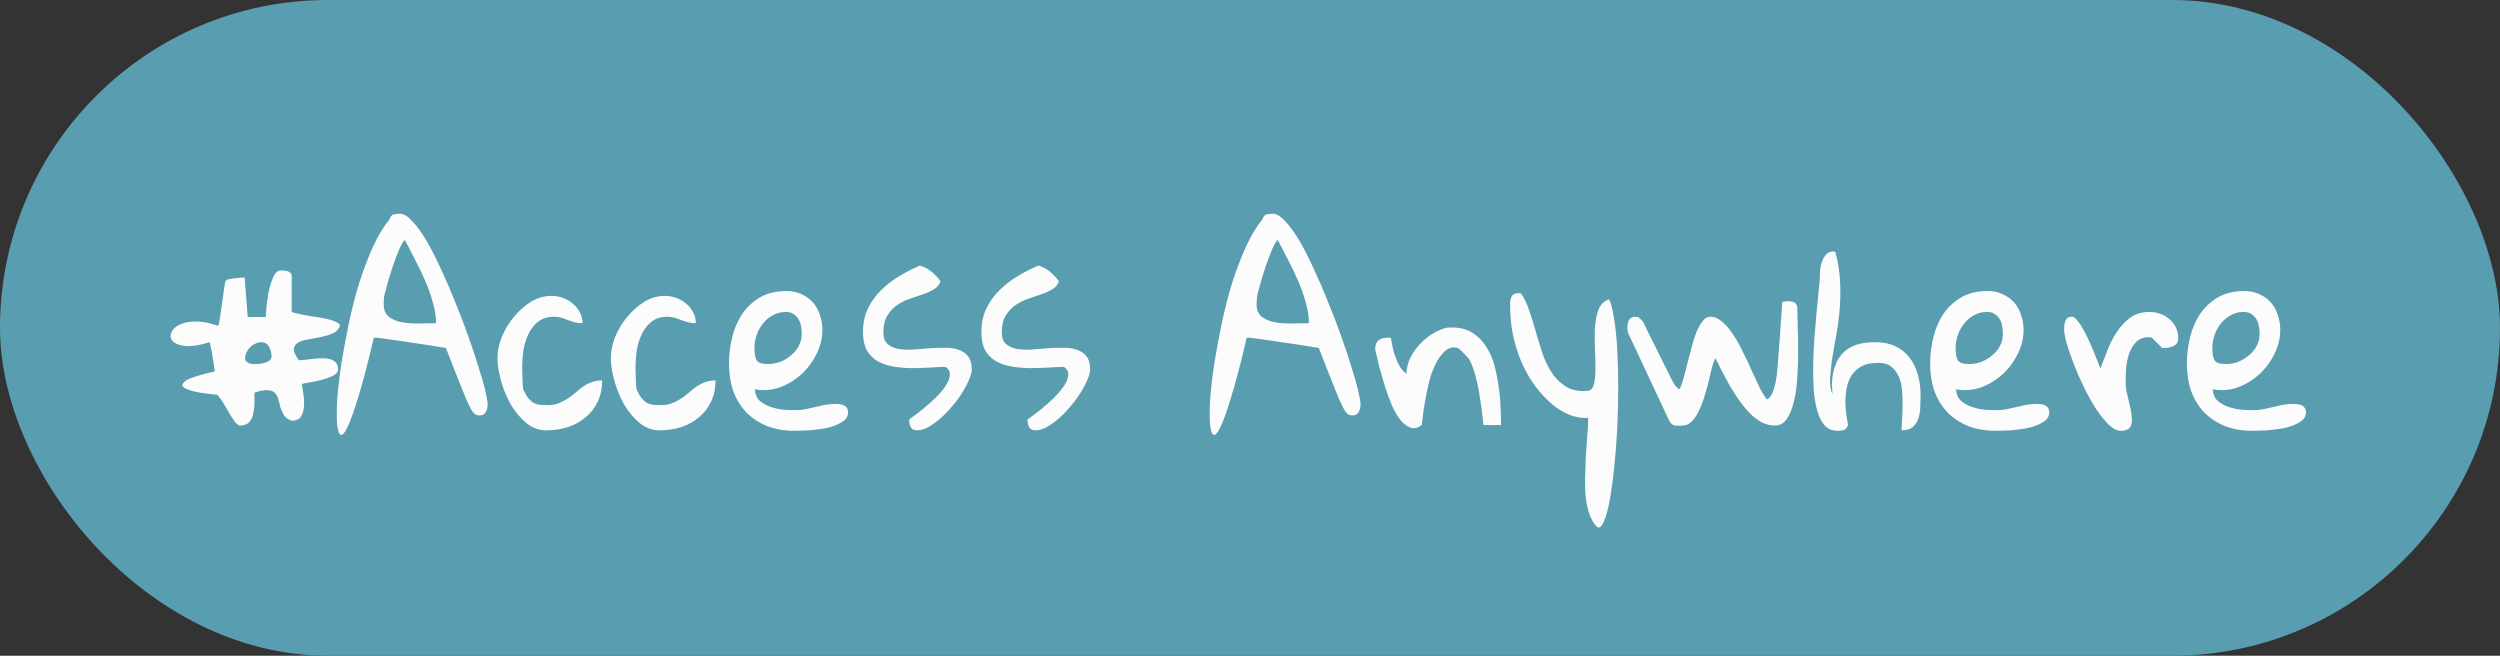 <svg width="122" height="32" viewBox="0 0 122 32" fill="none" xmlns="http://www.w3.org/2000/svg">
<rect x="0" y="0" width="122" height="32" fill="#333333" stroke="none"/>
<rect width="122" height="32" rx="16" fill="#599DB0"/>
<path d="M10.473 18.129C10.473 18.051 10.453 17.895 10.414 17.66C10.383 17.418 10.324 17.098 10.238 16.699C9.746 16.848 9.352 16.91 9.055 16.887C8.766 16.855 8.562 16.781 8.445 16.664C8.328 16.547 8.297 16.41 8.352 16.254C8.406 16.098 8.527 15.969 8.715 15.867C8.91 15.758 9.168 15.699 9.488 15.691C9.816 15.676 10.199 15.746 10.637 15.902C10.668 15.863 10.691 15.781 10.707 15.656C10.73 15.531 10.754 15.387 10.777 15.223C10.801 15.059 10.824 14.887 10.848 14.707C10.879 14.527 10.902 14.363 10.918 14.215C10.941 14.066 10.961 13.941 10.977 13.84C10.992 13.73 11.012 13.676 11.035 13.676C11.082 13.645 11.156 13.621 11.258 13.605C11.359 13.59 11.457 13.578 11.551 13.57C11.676 13.555 11.805 13.547 11.938 13.547L12.09 15.469H12.969C12.969 15.453 12.973 15.387 12.98 15.27C12.988 15.152 13 15.012 13.016 14.848C13.039 14.676 13.066 14.492 13.098 14.297C13.137 14.102 13.184 13.926 13.238 13.77C13.293 13.605 13.355 13.469 13.426 13.359C13.504 13.25 13.598 13.195 13.707 13.195C13.738 13.195 13.785 13.199 13.848 13.207C13.91 13.207 13.969 13.215 14.023 13.23C14.078 13.246 14.125 13.273 14.164 13.312C14.211 13.344 14.234 13.395 14.234 13.465V15.223C14.32 15.254 14.434 15.285 14.574 15.316C14.723 15.348 14.883 15.379 15.055 15.41C15.234 15.434 15.414 15.461 15.594 15.492C15.773 15.523 15.938 15.559 16.086 15.598C16.234 15.637 16.355 15.684 16.449 15.738C16.543 15.785 16.59 15.84 16.59 15.902C16.535 16.066 16.422 16.188 16.25 16.266C16.086 16.336 15.898 16.395 15.688 16.441C15.484 16.48 15.277 16.52 15.066 16.559C14.863 16.59 14.695 16.641 14.562 16.711C14.438 16.781 14.363 16.883 14.34 17.016C14.324 17.148 14.406 17.336 14.586 17.578C14.672 17.578 14.781 17.57 14.914 17.555C15.047 17.539 15.184 17.523 15.324 17.508C15.465 17.492 15.605 17.484 15.746 17.484C15.887 17.484 16.012 17.5 16.121 17.531C16.23 17.562 16.32 17.617 16.391 17.695C16.461 17.773 16.496 17.883 16.496 18.023C16.496 18.148 16.418 18.25 16.262 18.328C16.113 18.406 15.938 18.473 15.734 18.527C15.531 18.582 15.332 18.625 15.137 18.656C14.949 18.688 14.812 18.715 14.727 18.738C14.75 18.879 14.777 19.051 14.809 19.254C14.84 19.449 14.848 19.641 14.832 19.828C14.824 20.016 14.777 20.18 14.691 20.32C14.605 20.461 14.453 20.531 14.234 20.531C14.07 20.477 13.949 20.395 13.871 20.285C13.801 20.168 13.742 20.043 13.695 19.91C13.656 19.77 13.621 19.637 13.59 19.512C13.559 19.379 13.504 19.27 13.426 19.184C13.348 19.098 13.23 19.051 13.074 19.043C12.918 19.027 12.699 19.066 12.418 19.16C12.418 19.301 12.418 19.465 12.418 19.652C12.418 19.832 12.398 20.008 12.359 20.18C12.328 20.344 12.262 20.484 12.16 20.602C12.059 20.711 11.91 20.766 11.715 20.766C11.645 20.766 11.562 20.707 11.469 20.59C11.383 20.473 11.289 20.332 11.188 20.168C11.094 19.996 10.996 19.828 10.895 19.664C10.793 19.5 10.695 19.367 10.602 19.266C10.133 19.219 9.77 19.168 9.512 19.113C9.262 19.051 9.09 18.988 8.996 18.926C8.902 18.863 8.875 18.801 8.914 18.738C8.953 18.668 9.023 18.602 9.125 18.539C9.383 18.406 9.832 18.27 10.473 18.129ZM11.961 17.473C11.961 17.543 11.98 17.598 12.02 17.637C12.059 17.676 12.105 17.707 12.16 17.73C12.215 17.746 12.27 17.758 12.324 17.766C12.387 17.766 12.438 17.766 12.477 17.766C12.539 17.766 12.613 17.762 12.699 17.754C12.785 17.738 12.867 17.719 12.945 17.695C13.031 17.672 13.102 17.637 13.156 17.59C13.219 17.535 13.25 17.465 13.25 17.379C13.25 17.207 13.207 17.051 13.121 16.91C13.043 16.77 12.918 16.699 12.746 16.699C12.652 16.699 12.559 16.723 12.465 16.77C12.371 16.809 12.285 16.867 12.207 16.945C12.137 17.016 12.078 17.098 12.031 17.191C11.984 17.285 11.961 17.379 11.961 17.473ZM19.004 10.711C19.051 10.57 19.117 10.488 19.203 10.465C19.297 10.441 19.402 10.43 19.52 10.43C19.699 10.43 19.898 10.551 20.117 10.793C20.344 11.027 20.574 11.344 20.809 11.742C21.043 12.141 21.277 12.598 21.512 13.113C21.754 13.629 21.984 14.164 22.203 14.719C22.43 15.266 22.641 15.812 22.836 16.359C23.031 16.906 23.199 17.41 23.34 17.871C23.488 18.324 23.602 18.719 23.68 19.055C23.758 19.391 23.797 19.621 23.797 19.746C23.797 19.871 23.766 19.992 23.703 20.109C23.648 20.219 23.547 20.273 23.398 20.273C23.305 20.273 23.223 20.246 23.152 20.191C23.09 20.129 23.035 20.055 22.988 19.969C22.941 19.883 22.898 19.797 22.859 19.711C22.82 19.625 22.785 19.551 22.754 19.488C22.723 19.402 22.656 19.238 22.555 18.996C22.461 18.754 22.359 18.5 22.25 18.234C22.148 17.969 22.051 17.719 21.957 17.484C21.863 17.25 21.797 17.082 21.758 16.98C21.211 16.887 20.66 16.801 20.105 16.723C19.559 16.637 18.98 16.555 18.371 16.477H18.242C17.961 17.688 17.711 18.645 17.492 19.348C17.281 20.051 17.102 20.551 16.953 20.848C16.812 21.145 16.699 21.266 16.613 21.211C16.535 21.164 16.48 20.988 16.449 20.684C16.426 20.371 16.43 19.957 16.461 19.441C16.5 18.926 16.566 18.359 16.66 17.742C16.762 17.117 16.883 16.465 17.023 15.785C17.164 15.105 17.332 14.449 17.527 13.816C17.73 13.184 17.953 12.598 18.195 12.059C18.445 11.512 18.715 11.062 19.004 10.711ZM18.723 14.836C18.723 15.125 18.816 15.34 19.004 15.48C19.191 15.613 19.418 15.699 19.684 15.738C19.949 15.777 20.227 15.793 20.516 15.785C20.812 15.777 21.066 15.773 21.277 15.773C21.277 15.461 21.227 15.125 21.125 14.766C21.023 14.398 20.895 14.035 20.738 13.676C20.582 13.316 20.414 12.969 20.234 12.633C20.062 12.289 19.902 11.98 19.754 11.707C19.668 11.793 19.574 11.953 19.473 12.188C19.379 12.414 19.281 12.672 19.18 12.961C19.086 13.242 19 13.52 18.922 13.793C18.844 14.066 18.785 14.289 18.746 14.461C18.746 14.484 18.742 14.547 18.734 14.648C18.727 14.742 18.723 14.805 18.723 14.836ZM24.277 17.473C24.277 17.145 24.348 16.801 24.488 16.441C24.637 16.082 24.832 15.758 25.074 15.469C25.316 15.172 25.594 14.926 25.906 14.73C26.227 14.535 26.562 14.438 26.914 14.438C27.094 14.438 27.273 14.469 27.453 14.531C27.633 14.594 27.793 14.684 27.934 14.801C28.082 14.918 28.199 15.059 28.285 15.223C28.379 15.387 28.426 15.57 28.426 15.773C28.285 15.773 28.156 15.758 28.039 15.727C27.93 15.695 27.82 15.66 27.711 15.621C27.602 15.574 27.492 15.535 27.383 15.504C27.281 15.473 27.168 15.457 27.043 15.457C26.723 15.457 26.461 15.539 26.258 15.703C26.062 15.859 25.906 16.059 25.789 16.301C25.672 16.543 25.59 16.805 25.543 17.086C25.504 17.359 25.484 17.617 25.484 17.859C25.484 17.898 25.484 17.973 25.484 18.082C25.492 18.191 25.496 18.309 25.496 18.434C25.504 18.551 25.508 18.664 25.508 18.773C25.516 18.883 25.523 18.957 25.531 18.996C25.617 19.184 25.699 19.328 25.777 19.43C25.863 19.531 25.953 19.609 26.047 19.664C26.141 19.711 26.242 19.742 26.352 19.758C26.461 19.766 26.59 19.77 26.738 19.77C26.941 19.77 27.117 19.738 27.266 19.676C27.422 19.613 27.566 19.539 27.699 19.453C27.832 19.367 27.957 19.273 28.074 19.172C28.191 19.062 28.312 18.965 28.438 18.879C28.57 18.785 28.711 18.711 28.859 18.656C29.016 18.594 29.191 18.562 29.387 18.562C29.387 18.945 29.316 19.285 29.176 19.582C29.043 19.879 28.852 20.133 28.602 20.344C28.359 20.555 28.07 20.719 27.734 20.836C27.406 20.945 27.047 21 26.656 21C26.289 21 25.957 20.875 25.66 20.625C25.371 20.375 25.121 20.07 24.91 19.711C24.707 19.344 24.551 18.957 24.441 18.551C24.332 18.145 24.277 17.785 24.277 17.473ZM29.809 17.473C29.809 17.145 29.879 16.801 30.02 16.441C30.168 16.082 30.363 15.758 30.605 15.469C30.848 15.172 31.125 14.926 31.438 14.73C31.758 14.535 32.094 14.438 32.445 14.438C32.625 14.438 32.805 14.469 32.984 14.531C33.164 14.594 33.324 14.684 33.465 14.801C33.613 14.918 33.73 15.059 33.816 15.223C33.91 15.387 33.957 15.57 33.957 15.773C33.816 15.773 33.688 15.758 33.57 15.727C33.461 15.695 33.352 15.66 33.242 15.621C33.133 15.574 33.023 15.535 32.914 15.504C32.812 15.473 32.699 15.457 32.574 15.457C32.254 15.457 31.992 15.539 31.789 15.703C31.594 15.859 31.438 16.059 31.32 16.301C31.203 16.543 31.121 16.805 31.074 17.086C31.035 17.359 31.016 17.617 31.016 17.859C31.016 17.898 31.016 17.973 31.016 18.082C31.023 18.191 31.027 18.309 31.027 18.434C31.035 18.551 31.039 18.664 31.039 18.773C31.047 18.883 31.055 18.957 31.062 18.996C31.148 19.184 31.23 19.328 31.309 19.43C31.395 19.531 31.484 19.609 31.578 19.664C31.672 19.711 31.773 19.742 31.883 19.758C31.992 19.766 32.121 19.77 32.27 19.77C32.473 19.77 32.648 19.738 32.797 19.676C32.953 19.613 33.098 19.539 33.23 19.453C33.363 19.367 33.488 19.273 33.605 19.172C33.723 19.062 33.844 18.965 33.969 18.879C34.102 18.785 34.242 18.711 34.391 18.656C34.547 18.594 34.723 18.562 34.918 18.562C34.918 18.945 34.848 19.285 34.707 19.582C34.574 19.879 34.383 20.133 34.133 20.344C33.891 20.555 33.602 20.719 33.266 20.836C32.938 20.945 32.578 21 32.188 21C31.82 21 31.488 20.875 31.191 20.625C30.902 20.375 30.652 20.07 30.441 19.711C30.238 19.344 30.082 18.957 29.973 18.551C29.863 18.145 29.809 17.785 29.809 17.473ZM35.574 17.742C35.574 17.32 35.625 16.898 35.727 16.477C35.828 16.055 35.988 15.676 36.207 15.34C36.434 15.004 36.723 14.73 37.074 14.52C37.434 14.309 37.867 14.203 38.375 14.203C38.664 14.203 38.918 14.258 39.137 14.367C39.355 14.469 39.539 14.605 39.688 14.777C39.836 14.949 39.945 15.152 40.016 15.387C40.094 15.613 40.133 15.852 40.133 16.102C40.133 16.5 40.039 16.887 39.852 17.262C39.672 17.637 39.426 17.969 39.113 18.258C38.809 18.539 38.457 18.754 38.059 18.902C37.66 19.043 37.254 19.074 36.84 18.996C36.848 19.223 36.922 19.406 37.062 19.547C37.211 19.68 37.387 19.781 37.59 19.852C37.793 19.922 38.004 19.969 38.223 19.992C38.441 20.008 38.637 20.016 38.809 20.016C38.988 20.016 39.156 20 39.312 19.969C39.469 19.938 39.625 19.902 39.781 19.863C39.938 19.824 40.094 19.789 40.25 19.758C40.414 19.727 40.586 19.711 40.766 19.711C40.836 19.711 40.906 19.715 40.977 19.723C41.047 19.73 41.113 19.75 41.176 19.781C41.238 19.805 41.289 19.848 41.328 19.91C41.367 19.965 41.387 20.035 41.387 20.121C41.387 20.27 41.332 20.395 41.223 20.496C41.113 20.59 40.973 20.672 40.801 20.742C40.637 20.812 40.453 20.867 40.25 20.906C40.047 20.938 39.848 20.965 39.652 20.988C39.465 21.004 39.289 21.012 39.125 21.012C38.969 21.02 38.852 21.023 38.773 21.023C38.273 21.023 37.824 20.945 37.426 20.789C37.027 20.625 36.691 20.402 36.418 20.121C36.145 19.832 35.934 19.488 35.785 19.09C35.645 18.684 35.574 18.234 35.574 17.742ZM36.816 16.98C36.816 17.254 36.852 17.453 36.922 17.578C37 17.703 37.184 17.766 37.473 17.766C37.676 17.766 37.875 17.73 38.07 17.66C38.266 17.582 38.441 17.477 38.598 17.344C38.762 17.211 38.891 17.055 38.984 16.875C39.078 16.695 39.125 16.5 39.125 16.289C39.125 16.172 39.113 16.051 39.09 15.926C39.074 15.801 39.035 15.688 38.973 15.586C38.91 15.477 38.828 15.391 38.727 15.328C38.633 15.258 38.508 15.223 38.352 15.223C38.117 15.223 37.902 15.277 37.707 15.387C37.52 15.488 37.359 15.625 37.227 15.797C37.094 15.961 36.992 16.148 36.922 16.359C36.852 16.562 36.816 16.77 36.816 16.98ZM44.363 20.473C44.488 20.387 44.637 20.277 44.809 20.145C44.988 20.004 45.168 19.855 45.348 19.699C45.527 19.543 45.695 19.379 45.852 19.207C46.008 19.035 46.129 18.871 46.215 18.715C46.309 18.551 46.355 18.398 46.355 18.258C46.355 18.117 46.285 18 46.145 17.906C45.895 17.906 45.621 17.918 45.324 17.941C45.027 17.957 44.73 17.965 44.434 17.965C44.137 17.957 43.848 17.93 43.566 17.883C43.293 17.836 43.047 17.75 42.828 17.625C42.609 17.5 42.434 17.324 42.301 17.098C42.176 16.863 42.113 16.566 42.113 16.207C42.113 15.785 42.191 15.406 42.348 15.07C42.512 14.727 42.727 14.426 42.992 14.168C43.258 13.902 43.555 13.672 43.883 13.477C44.219 13.273 44.555 13.102 44.891 12.961C45.094 13.016 45.281 13.113 45.453 13.254C45.625 13.395 45.773 13.551 45.898 13.723C45.844 13.895 45.734 14.027 45.57 14.121C45.414 14.215 45.23 14.297 45.02 14.367C44.816 14.438 44.602 14.512 44.375 14.59C44.148 14.668 43.941 14.773 43.754 14.906C43.574 15.031 43.422 15.199 43.297 15.41C43.172 15.613 43.109 15.883 43.109 16.219C43.109 16.469 43.172 16.652 43.297 16.77C43.422 16.887 43.586 16.969 43.789 17.016C43.992 17.055 44.223 17.07 44.48 17.062C44.738 17.047 45 17.027 45.266 17.004C45.539 16.98 45.805 16.969 46.062 16.969C46.32 16.961 46.551 16.992 46.754 17.062C46.957 17.125 47.117 17.23 47.234 17.379C47.359 17.527 47.422 17.746 47.422 18.035C47.422 18.16 47.379 18.32 47.293 18.516C47.215 18.711 47.105 18.922 46.965 19.148C46.832 19.367 46.672 19.586 46.484 19.805C46.305 20.023 46.113 20.223 45.91 20.402C45.715 20.574 45.516 20.719 45.312 20.836C45.117 20.945 44.934 21 44.762 21C44.598 21 44.488 20.941 44.434 20.824C44.387 20.707 44.363 20.59 44.363 20.473ZM50.141 20.473C50.266 20.387 50.414 20.277 50.586 20.145C50.766 20.004 50.945 19.855 51.125 19.699C51.305 19.543 51.473 19.379 51.629 19.207C51.785 19.035 51.906 18.871 51.992 18.715C52.086 18.551 52.133 18.398 52.133 18.258C52.133 18.117 52.062 18 51.922 17.906C51.672 17.906 51.398 17.918 51.102 17.941C50.805 17.957 50.508 17.965 50.211 17.965C49.914 17.957 49.625 17.93 49.344 17.883C49.07 17.836 48.824 17.75 48.605 17.625C48.387 17.5 48.211 17.324 48.078 17.098C47.953 16.863 47.891 16.566 47.891 16.207C47.891 15.785 47.969 15.406 48.125 15.07C48.289 14.727 48.504 14.426 48.77 14.168C49.035 13.902 49.332 13.672 49.66 13.477C49.996 13.273 50.332 13.102 50.668 12.961C50.871 13.016 51.059 13.113 51.23 13.254C51.402 13.395 51.551 13.551 51.676 13.723C51.621 13.895 51.512 14.027 51.348 14.121C51.191 14.215 51.008 14.297 50.797 14.367C50.594 14.438 50.379 14.512 50.152 14.59C49.926 14.668 49.719 14.773 49.531 14.906C49.352 15.031 49.199 15.199 49.074 15.41C48.949 15.613 48.887 15.883 48.887 16.219C48.887 16.469 48.949 16.652 49.074 16.77C49.199 16.887 49.363 16.969 49.566 17.016C49.77 17.055 50 17.07 50.258 17.062C50.516 17.047 50.777 17.027 51.043 17.004C51.316 16.98 51.582 16.969 51.84 16.969C52.098 16.961 52.328 16.992 52.531 17.062C52.734 17.125 52.895 17.23 53.012 17.379C53.137 17.527 53.199 17.746 53.199 18.035C53.199 18.16 53.156 18.32 53.07 18.516C52.992 18.711 52.883 18.922 52.742 19.148C52.609 19.367 52.449 19.586 52.262 19.805C52.082 20.023 51.891 20.223 51.688 20.402C51.492 20.574 51.293 20.719 51.09 20.836C50.895 20.945 50.711 21 50.539 21C50.375 21 50.266 20.941 50.211 20.824C50.164 20.707 50.141 20.59 50.141 20.473ZM61.602 10.711C61.648 10.57 61.715 10.488 61.801 10.465C61.895 10.441 62 10.43 62.117 10.43C62.297 10.43 62.496 10.551 62.715 10.793C62.941 11.027 63.172 11.344 63.406 11.742C63.641 12.141 63.875 12.598 64.109 13.113C64.352 13.629 64.582 14.164 64.801 14.719C65.027 15.266 65.238 15.812 65.434 16.359C65.629 16.906 65.797 17.41 65.938 17.871C66.086 18.324 66.199 18.719 66.277 19.055C66.356 19.391 66.394 19.621 66.394 19.746C66.394 19.871 66.363 19.992 66.301 20.109C66.246 20.219 66.144 20.273 65.996 20.273C65.902 20.273 65.82 20.246 65.75 20.191C65.688 20.129 65.633 20.055 65.586 19.969C65.539 19.883 65.496 19.797 65.457 19.711C65.418 19.625 65.383 19.551 65.352 19.488C65.32 19.402 65.254 19.238 65.152 18.996C65.059 18.754 64.957 18.5 64.848 18.234C64.746 17.969 64.648 17.719 64.555 17.484C64.461 17.25 64.394 17.082 64.356 16.98C63.809 16.887 63.258 16.801 62.703 16.723C62.156 16.637 61.578 16.555 60.969 16.477H60.84C60.559 17.688 60.309 18.645 60.09 19.348C59.879 20.051 59.699 20.551 59.551 20.848C59.41 21.145 59.297 21.266 59.211 21.211C59.133 21.164 59.078 20.988 59.047 20.684C59.023 20.371 59.027 19.957 59.059 19.441C59.098 18.926 59.164 18.359 59.258 17.742C59.359 17.117 59.48 16.465 59.621 15.785C59.762 15.105 59.93 14.449 60.125 13.816C60.328 13.184 60.551 12.598 60.793 12.059C61.043 11.512 61.312 11.062 61.602 10.711ZM61.32 14.836C61.32 15.125 61.414 15.34 61.602 15.48C61.789 15.613 62.016 15.699 62.281 15.738C62.547 15.777 62.824 15.793 63.113 15.785C63.41 15.777 63.664 15.773 63.875 15.773C63.875 15.461 63.824 15.125 63.723 14.766C63.621 14.398 63.492 14.035 63.336 13.676C63.18 13.316 63.012 12.969 62.832 12.633C62.66 12.289 62.5 11.98 62.352 11.707C62.266 11.793 62.172 11.953 62.07 12.188C61.977 12.414 61.879 12.672 61.777 12.961C61.684 13.242 61.598 13.52 61.52 13.793C61.441 14.066 61.383 14.289 61.344 14.461C61.344 14.484 61.34 14.547 61.332 14.648C61.324 14.742 61.32 14.805 61.32 14.836ZM67.109 17.051C67.109 16.848 67.16 16.703 67.262 16.617C67.363 16.523 67.527 16.477 67.754 16.477H67.871C67.894 16.602 67.922 16.746 67.953 16.91C67.984 17.074 68.031 17.242 68.094 17.414C68.156 17.586 68.231 17.746 68.316 17.895C68.402 18.035 68.508 18.148 68.633 18.234C68.641 17.961 68.707 17.699 68.832 17.449C68.965 17.191 69.125 16.965 69.312 16.77C69.508 16.566 69.719 16.398 69.945 16.266C70.18 16.125 70.41 16.031 70.637 15.984H70.894C71.269 15.984 71.59 16.07 71.856 16.242C72.121 16.406 72.34 16.625 72.512 16.898C72.691 17.164 72.828 17.469 72.922 17.812C73.016 18.156 73.086 18.508 73.133 18.867C73.188 19.219 73.219 19.562 73.227 19.898C73.242 20.227 73.25 20.508 73.25 20.742H72.394C72.348 20.273 72.289 19.824 72.219 19.395C72.195 19.223 72.164 19.043 72.125 18.855C72.086 18.66 72.043 18.48 71.996 18.316C71.949 18.145 71.898 17.988 71.844 17.848C71.789 17.699 71.727 17.574 71.656 17.473C71.625 17.441 71.582 17.398 71.527 17.344C71.481 17.289 71.43 17.234 71.375 17.18C71.32 17.125 71.269 17.078 71.223 17.039C71.176 17 71.148 16.98 71.141 16.98C70.906 16.918 70.703 16.965 70.531 17.121C70.359 17.27 70.207 17.473 70.074 17.73C69.941 17.988 69.832 18.281 69.746 18.609C69.668 18.938 69.602 19.254 69.547 19.559C69.492 19.855 69.453 20.117 69.43 20.344C69.406 20.562 69.391 20.695 69.383 20.742C69.188 20.883 69.004 20.926 68.832 20.871C68.66 20.809 68.496 20.684 68.34 20.496C68.191 20.309 68.055 20.074 67.93 19.793C67.812 19.512 67.703 19.215 67.602 18.902C67.5 18.582 67.406 18.262 67.32 17.941C67.242 17.621 67.172 17.324 67.109 17.051ZM73.695 14.941C73.695 14.871 73.695 14.801 73.695 14.73C73.703 14.652 73.719 14.582 73.742 14.52C73.773 14.449 73.812 14.398 73.859 14.367C73.914 14.328 73.992 14.309 74.094 14.309C74.102 14.309 74.109 14.309 74.117 14.309C74.133 14.309 74.148 14.309 74.164 14.309C74.188 14.316 74.207 14.32 74.223 14.32C74.371 14.523 74.5 14.785 74.609 15.105C74.719 15.418 74.824 15.754 74.926 16.113C75.027 16.465 75.137 16.824 75.254 17.191C75.371 17.551 75.523 17.875 75.711 18.164C75.898 18.453 76.129 18.684 76.402 18.855C76.676 19.027 77.016 19.102 77.422 19.078C77.602 19.078 77.719 18.98 77.773 18.785C77.828 18.59 77.856 18.34 77.856 18.035C77.863 17.73 77.856 17.395 77.832 17.027C77.816 16.66 77.816 16.312 77.832 15.984C77.856 15.648 77.914 15.355 78.008 15.105C78.109 14.855 78.281 14.688 78.523 14.602C78.625 14.805 78.707 15.125 78.769 15.562C78.84 15.992 78.891 16.492 78.922 17.062C78.953 17.625 78.969 18.238 78.969 18.902C78.969 19.559 78.953 20.215 78.922 20.871C78.891 21.52 78.844 22.145 78.781 22.746C78.719 23.348 78.648 23.875 78.57 24.328C78.492 24.781 78.398 25.137 78.289 25.395C78.188 25.66 78.078 25.773 77.961 25.734C77.797 25.578 77.668 25.375 77.574 25.125C77.488 24.875 77.426 24.598 77.387 24.293C77.356 23.988 77.344 23.664 77.352 23.32C77.359 22.984 77.371 22.645 77.387 22.301C77.41 21.957 77.434 21.621 77.457 21.293C77.488 20.965 77.504 20.664 77.504 20.391C77.223 20.414 76.934 20.371 76.637 20.262C76.348 20.152 76.062 19.984 75.781 19.758C75.5 19.523 75.231 19.242 74.973 18.914C74.723 18.586 74.5 18.215 74.305 17.801C74.117 17.387 73.969 16.941 73.859 16.465C73.75 15.98 73.695 15.473 73.695 14.941ZM79.414 15.984C79.414 15.852 79.441 15.73 79.496 15.621C79.559 15.512 79.664 15.457 79.812 15.457C79.82 15.457 79.832 15.461 79.848 15.469C79.863 15.469 79.879 15.469 79.894 15.469C79.91 15.469 79.926 15.469 79.941 15.469C79.965 15.484 80.008 15.523 80.07 15.586C80.141 15.648 80.184 15.695 80.199 15.727C80.223 15.773 80.269 15.875 80.34 16.031C80.418 16.188 80.508 16.371 80.609 16.582C80.719 16.785 80.828 17.004 80.938 17.238C81.055 17.465 81.164 17.684 81.266 17.895C81.375 18.105 81.465 18.289 81.535 18.445C81.613 18.594 81.668 18.691 81.699 18.738C81.707 18.762 81.742 18.809 81.805 18.879C81.875 18.941 81.926 18.98 81.957 18.996C82.019 18.887 82.082 18.723 82.144 18.504C82.207 18.285 82.269 18.047 82.332 17.789C82.402 17.523 82.473 17.254 82.543 16.98C82.613 16.699 82.691 16.449 82.777 16.23C82.871 16.004 82.973 15.82 83.082 15.68C83.191 15.531 83.316 15.457 83.457 15.457C83.66 15.457 83.852 15.535 84.031 15.691C84.219 15.848 84.394 16.051 84.559 16.301C84.731 16.551 84.891 16.832 85.039 17.145C85.195 17.449 85.34 17.754 85.473 18.059C85.613 18.355 85.742 18.633 85.859 18.891C85.984 19.141 86.106 19.34 86.223 19.488C86.316 19.457 86.394 19.379 86.457 19.254C86.519 19.129 86.566 19 86.598 18.867C86.637 18.727 86.664 18.598 86.68 18.48C86.695 18.355 86.707 18.273 86.715 18.234C86.723 18.148 86.734 18.016 86.75 17.836C86.766 17.648 86.781 17.438 86.797 17.203C86.82 16.969 86.84 16.727 86.856 16.477C86.871 16.227 86.887 15.984 86.902 15.75C86.926 15.516 86.941 15.309 86.949 15.129C86.965 14.941 86.973 14.809 86.973 14.73C86.988 14.73 87.027 14.727 87.09 14.719C87.152 14.703 87.195 14.695 87.219 14.695C87.328 14.695 87.426 14.707 87.512 14.73C87.598 14.754 87.664 14.836 87.711 14.977C87.711 15.031 87.711 15.129 87.711 15.27C87.719 15.41 87.723 15.562 87.723 15.727C87.731 15.883 87.734 16.035 87.734 16.184C87.742 16.324 87.746 16.422 87.746 16.477C87.746 16.602 87.746 16.797 87.746 17.062C87.754 17.32 87.75 17.609 87.734 17.93C87.727 18.25 87.703 18.578 87.664 18.914C87.625 19.242 87.562 19.547 87.477 19.828C87.398 20.102 87.289 20.328 87.148 20.508C87.008 20.68 86.832 20.766 86.621 20.766C86.379 20.766 86.152 20.707 85.941 20.59C85.731 20.473 85.531 20.316 85.344 20.121C85.164 19.926 84.992 19.711 84.828 19.477C84.664 19.234 84.512 18.992 84.371 18.75C84.238 18.5 84.113 18.266 83.996 18.047C83.887 17.82 83.789 17.629 83.703 17.473C83.641 17.613 83.582 17.789 83.527 18C83.481 18.211 83.426 18.441 83.363 18.691C83.301 18.934 83.231 19.18 83.152 19.43C83.074 19.672 82.984 19.895 82.883 20.098C82.789 20.293 82.676 20.453 82.543 20.578C82.418 20.703 82.273 20.766 82.109 20.766C82.031 20.766 81.961 20.77 81.898 20.777C81.836 20.777 81.777 20.773 81.723 20.766C81.668 20.75 81.617 20.723 81.57 20.684C81.523 20.645 81.481 20.582 81.441 20.496L79.438 16.219C79.438 16.211 79.434 16.18 79.426 16.125C79.418 16.062 79.414 16.016 79.414 15.984ZM88.812 13.383C88.812 13.297 88.82 13.191 88.836 13.066C88.859 12.934 88.894 12.809 88.941 12.691C88.996 12.574 89.062 12.477 89.141 12.398C89.219 12.312 89.32 12.27 89.445 12.27C89.453 12.27 89.473 12.273 89.504 12.281C89.535 12.289 89.555 12.293 89.562 12.293C89.695 12.777 89.773 13.258 89.797 13.734C89.82 14.211 89.812 14.676 89.773 15.129C89.734 15.574 89.676 16.008 89.598 16.43C89.519 16.844 89.453 17.227 89.398 17.578C89.352 17.93 89.32 18.246 89.305 18.527C89.297 18.809 89.34 19.047 89.434 19.242C89.418 19.117 89.406 18.969 89.398 18.797C89.398 18.617 89.414 18.434 89.445 18.246C89.484 18.059 89.543 17.871 89.621 17.684C89.707 17.496 89.828 17.328 89.984 17.18C90.141 17.031 90.34 16.914 90.582 16.828C90.832 16.742 91.141 16.699 91.508 16.699C91.891 16.699 92.219 16.766 92.492 16.898C92.773 17.031 93.004 17.215 93.184 17.449C93.363 17.676 93.496 17.945 93.582 18.258C93.676 18.562 93.723 18.891 93.723 19.242C93.723 19.406 93.719 19.594 93.711 19.805C93.711 20.008 93.684 20.199 93.629 20.379C93.582 20.551 93.492 20.699 93.359 20.824C93.234 20.941 93.047 21 92.797 21C92.797 20.875 92.805 20.707 92.82 20.496C92.836 20.277 92.844 20.047 92.844 19.805C92.852 19.562 92.844 19.316 92.82 19.066C92.805 18.816 92.754 18.594 92.668 18.398C92.582 18.195 92.461 18.031 92.305 17.906C92.156 17.773 91.949 17.707 91.684 17.707C91.59 17.707 91.473 17.715 91.332 17.73C91.199 17.738 91.062 17.773 90.922 17.836C90.781 17.898 90.644 17.996 90.512 18.129C90.379 18.254 90.273 18.43 90.195 18.656C90.117 18.875 90.07 19.156 90.055 19.5C90.047 19.836 90.09 20.25 90.184 20.742C90.129 20.883 90.059 20.965 89.973 20.988C89.894 21.012 89.793 21.023 89.668 21.023C89.418 21.023 89.211 20.938 89.047 20.766C88.891 20.586 88.769 20.348 88.684 20.051C88.598 19.754 88.539 19.41 88.508 19.02C88.484 18.629 88.477 18.223 88.484 17.801C88.492 17.371 88.512 16.938 88.543 16.5C88.582 16.055 88.617 15.637 88.648 15.246C88.688 14.848 88.723 14.488 88.754 14.168C88.793 13.84 88.812 13.578 88.812 13.383ZM94.191 17.742C94.191 17.32 94.242 16.898 94.344 16.477C94.445 16.055 94.606 15.676 94.824 15.34C95.051 15.004 95.34 14.73 95.691 14.52C96.051 14.309 96.484 14.203 96.992 14.203C97.281 14.203 97.535 14.258 97.754 14.367C97.973 14.469 98.156 14.605 98.305 14.777C98.453 14.949 98.562 15.152 98.633 15.387C98.711 15.613 98.75 15.852 98.75 16.102C98.75 16.5 98.656 16.887 98.469 17.262C98.289 17.637 98.043 17.969 97.731 18.258C97.426 18.539 97.074 18.754 96.676 18.902C96.277 19.043 95.871 19.074 95.457 18.996C95.465 19.223 95.539 19.406 95.68 19.547C95.828 19.68 96.004 19.781 96.207 19.852C96.41 19.922 96.621 19.969 96.84 19.992C97.059 20.008 97.254 20.016 97.426 20.016C97.606 20.016 97.773 20 97.93 19.969C98.086 19.938 98.242 19.902 98.398 19.863C98.555 19.824 98.711 19.789 98.867 19.758C99.031 19.727 99.203 19.711 99.383 19.711C99.453 19.711 99.523 19.715 99.594 19.723C99.664 19.73 99.731 19.75 99.793 19.781C99.856 19.805 99.906 19.848 99.945 19.91C99.984 19.965 100.004 20.035 100.004 20.121C100.004 20.27 99.949 20.395 99.84 20.496C99.731 20.59 99.59 20.672 99.418 20.742C99.254 20.812 99.07 20.867 98.867 20.906C98.664 20.938 98.465 20.965 98.269 20.988C98.082 21.004 97.906 21.012 97.742 21.012C97.586 21.02 97.469 21.023 97.391 21.023C96.891 21.023 96.441 20.945 96.043 20.789C95.644 20.625 95.309 20.402 95.035 20.121C94.762 19.832 94.551 19.488 94.402 19.09C94.262 18.684 94.191 18.234 94.191 17.742ZM95.434 16.98C95.434 17.254 95.469 17.453 95.539 17.578C95.617 17.703 95.801 17.766 96.09 17.766C96.293 17.766 96.492 17.73 96.688 17.66C96.883 17.582 97.059 17.477 97.215 17.344C97.379 17.211 97.508 17.055 97.602 16.875C97.695 16.695 97.742 16.5 97.742 16.289C97.742 16.172 97.731 16.051 97.707 15.926C97.691 15.801 97.652 15.688 97.59 15.586C97.527 15.477 97.445 15.391 97.344 15.328C97.25 15.258 97.125 15.223 96.969 15.223C96.734 15.223 96.519 15.277 96.324 15.387C96.137 15.488 95.977 15.625 95.844 15.797C95.711 15.961 95.609 16.148 95.539 16.359C95.469 16.562 95.434 16.77 95.434 16.98ZM100.73 16.078C100.73 16.008 100.734 15.938 100.742 15.867C100.75 15.789 100.766 15.723 100.789 15.668C100.812 15.605 100.848 15.555 100.895 15.516C100.949 15.477 101.023 15.457 101.117 15.457C101.195 15.457 101.281 15.52 101.375 15.645C101.477 15.762 101.578 15.914 101.68 16.102C101.781 16.281 101.879 16.48 101.973 16.699C102.074 16.918 102.16 17.121 102.23 17.309C102.309 17.488 102.371 17.645 102.418 17.777C102.465 17.91 102.492 17.98 102.5 17.988C102.602 17.715 102.715 17.418 102.84 17.098C102.965 16.777 103.117 16.48 103.297 16.207C103.484 15.926 103.703 15.691 103.953 15.504C104.211 15.316 104.523 15.223 104.891 15.223C105.078 15.223 105.254 15.254 105.418 15.316C105.59 15.371 105.738 15.457 105.863 15.574C105.996 15.684 106.102 15.816 106.18 15.973C106.258 16.129 106.297 16.309 106.297 16.512C106.297 16.684 106.227 16.805 106.086 16.875C105.953 16.945 105.801 16.98 105.629 16.98H105.512L105.008 16.477C104.992 16.477 104.98 16.473 104.973 16.465C104.957 16.465 104.941 16.465 104.926 16.465C104.918 16.457 104.906 16.453 104.891 16.453C104.617 16.453 104.402 16.531 104.246 16.688C104.098 16.836 103.984 17.023 103.906 17.25C103.828 17.469 103.777 17.703 103.754 17.953C103.738 18.195 103.73 18.418 103.73 18.621C103.73 18.777 103.746 18.938 103.777 19.102C103.809 19.258 103.844 19.414 103.883 19.57C103.922 19.719 103.957 19.875 103.988 20.039C104.02 20.195 104.035 20.359 104.035 20.531C104.035 20.859 103.859 21.023 103.508 21.023C103.312 21.023 103.109 20.922 102.898 20.719C102.688 20.508 102.477 20.242 102.266 19.922C102.062 19.602 101.867 19.25 101.68 18.867C101.492 18.477 101.328 18.098 101.188 17.73C101.047 17.363 100.934 17.031 100.848 16.734C100.77 16.438 100.73 16.219 100.73 16.078ZM106.719 17.742C106.719 17.32 106.77 16.898 106.871 16.477C106.973 16.055 107.133 15.676 107.352 15.34C107.578 15.004 107.867 14.73 108.219 14.52C108.578 14.309 109.012 14.203 109.52 14.203C109.809 14.203 110.062 14.258 110.281 14.367C110.5 14.469 110.684 14.605 110.832 14.777C110.98 14.949 111.09 15.152 111.16 15.387C111.238 15.613 111.277 15.852 111.277 16.102C111.277 16.5 111.184 16.887 110.996 17.262C110.816 17.637 110.57 17.969 110.258 18.258C109.953 18.539 109.602 18.754 109.203 18.902C108.805 19.043 108.398 19.074 107.984 18.996C107.992 19.223 108.066 19.406 108.207 19.547C108.355 19.68 108.531 19.781 108.734 19.852C108.938 19.922 109.148 19.969 109.367 19.992C109.586 20.008 109.781 20.016 109.953 20.016C110.133 20.016 110.301 20 110.457 19.969C110.613 19.938 110.77 19.902 110.926 19.863C111.082 19.824 111.238 19.789 111.395 19.758C111.559 19.727 111.73 19.711 111.91 19.711C111.98 19.711 112.051 19.715 112.121 19.723C112.191 19.73 112.258 19.75 112.32 19.781C112.383 19.805 112.434 19.848 112.473 19.91C112.512 19.965 112.531 20.035 112.531 20.121C112.531 20.27 112.477 20.395 112.367 20.496C112.258 20.59 112.117 20.672 111.945 20.742C111.781 20.812 111.598 20.867 111.395 20.906C111.191 20.938 110.992 20.965 110.797 20.988C110.609 21.004 110.434 21.012 110.27 21.012C110.113 21.02 109.996 21.023 109.918 21.023C109.418 21.023 108.969 20.945 108.57 20.789C108.172 20.625 107.836 20.402 107.562 20.121C107.289 19.832 107.078 19.488 106.93 19.09C106.789 18.684 106.719 18.234 106.719 17.742ZM107.961 16.98C107.961 17.254 107.996 17.453 108.066 17.578C108.145 17.703 108.328 17.766 108.617 17.766C108.82 17.766 109.02 17.73 109.215 17.66C109.41 17.582 109.586 17.477 109.742 17.344C109.906 17.211 110.035 17.055 110.129 16.875C110.223 16.695 110.27 16.5 110.27 16.289C110.27 16.172 110.258 16.051 110.234 15.926C110.219 15.801 110.18 15.688 110.117 15.586C110.055 15.477 109.973 15.391 109.871 15.328C109.777 15.258 109.652 15.223 109.496 15.223C109.262 15.223 109.047 15.277 108.852 15.387C108.664 15.488 108.504 15.625 108.371 15.797C108.238 15.961 108.137 16.148 108.066 16.359C107.996 16.562 107.961 16.77 107.961 16.98Z" fill="#FCFCFC"/>
</svg>
